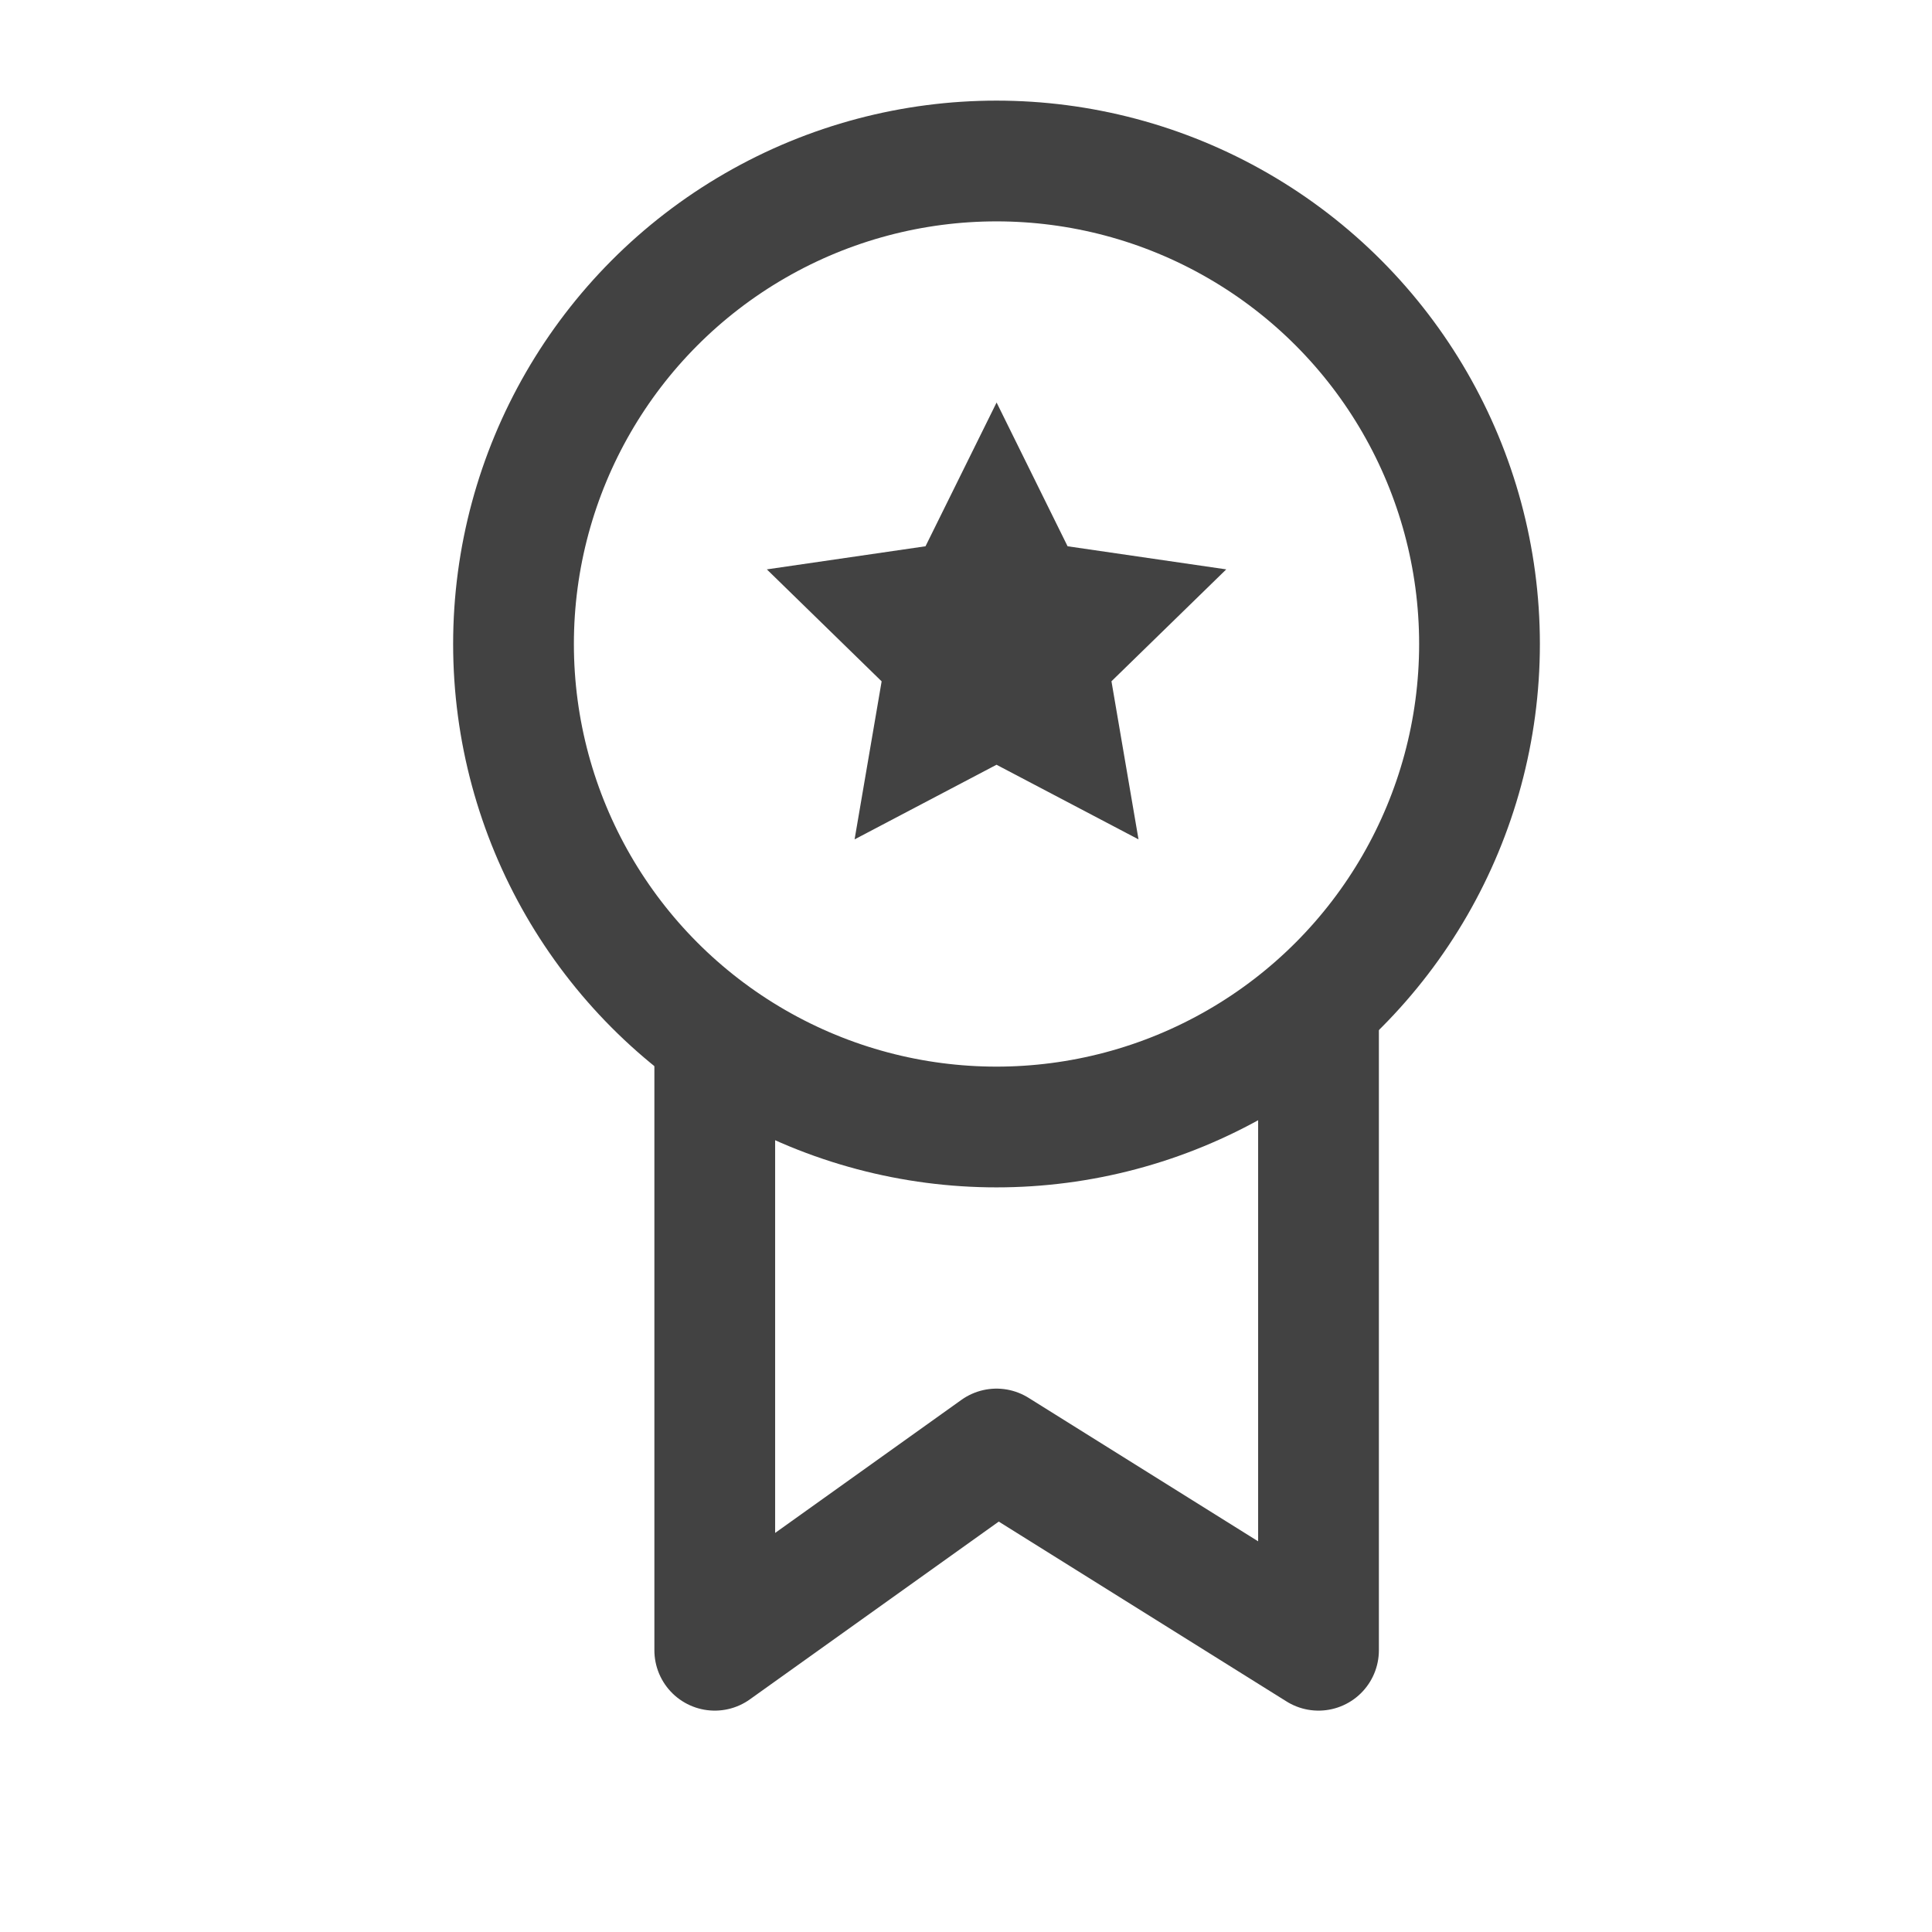 <svg xmlns="http://www.w3.org/2000/svg" width="24" height="24" viewBox="0 0 24 24">
    <g fill="none" fill-rule="evenodd" transform="translate(6 2)">
        <path stroke="#424242" stroke-linecap="round" stroke-linejoin="round" stroke-width="1.5" d="M2.879 11v7.5l3.5-2.5 4 2.5v-8"/>
        <circle cx="6.379" cy="6" r="6" stroke="#424242" stroke-linejoin="round" stroke-width="1.5"/>
        <path fill="#424242" d="M6.379 7.5l-1.763.927.336-1.963-1.426-1.391 1.971-.287L6.38 3l.882 1.786 1.971.287-1.426 1.39.336 1.964z"/>
    </g>
</svg>
